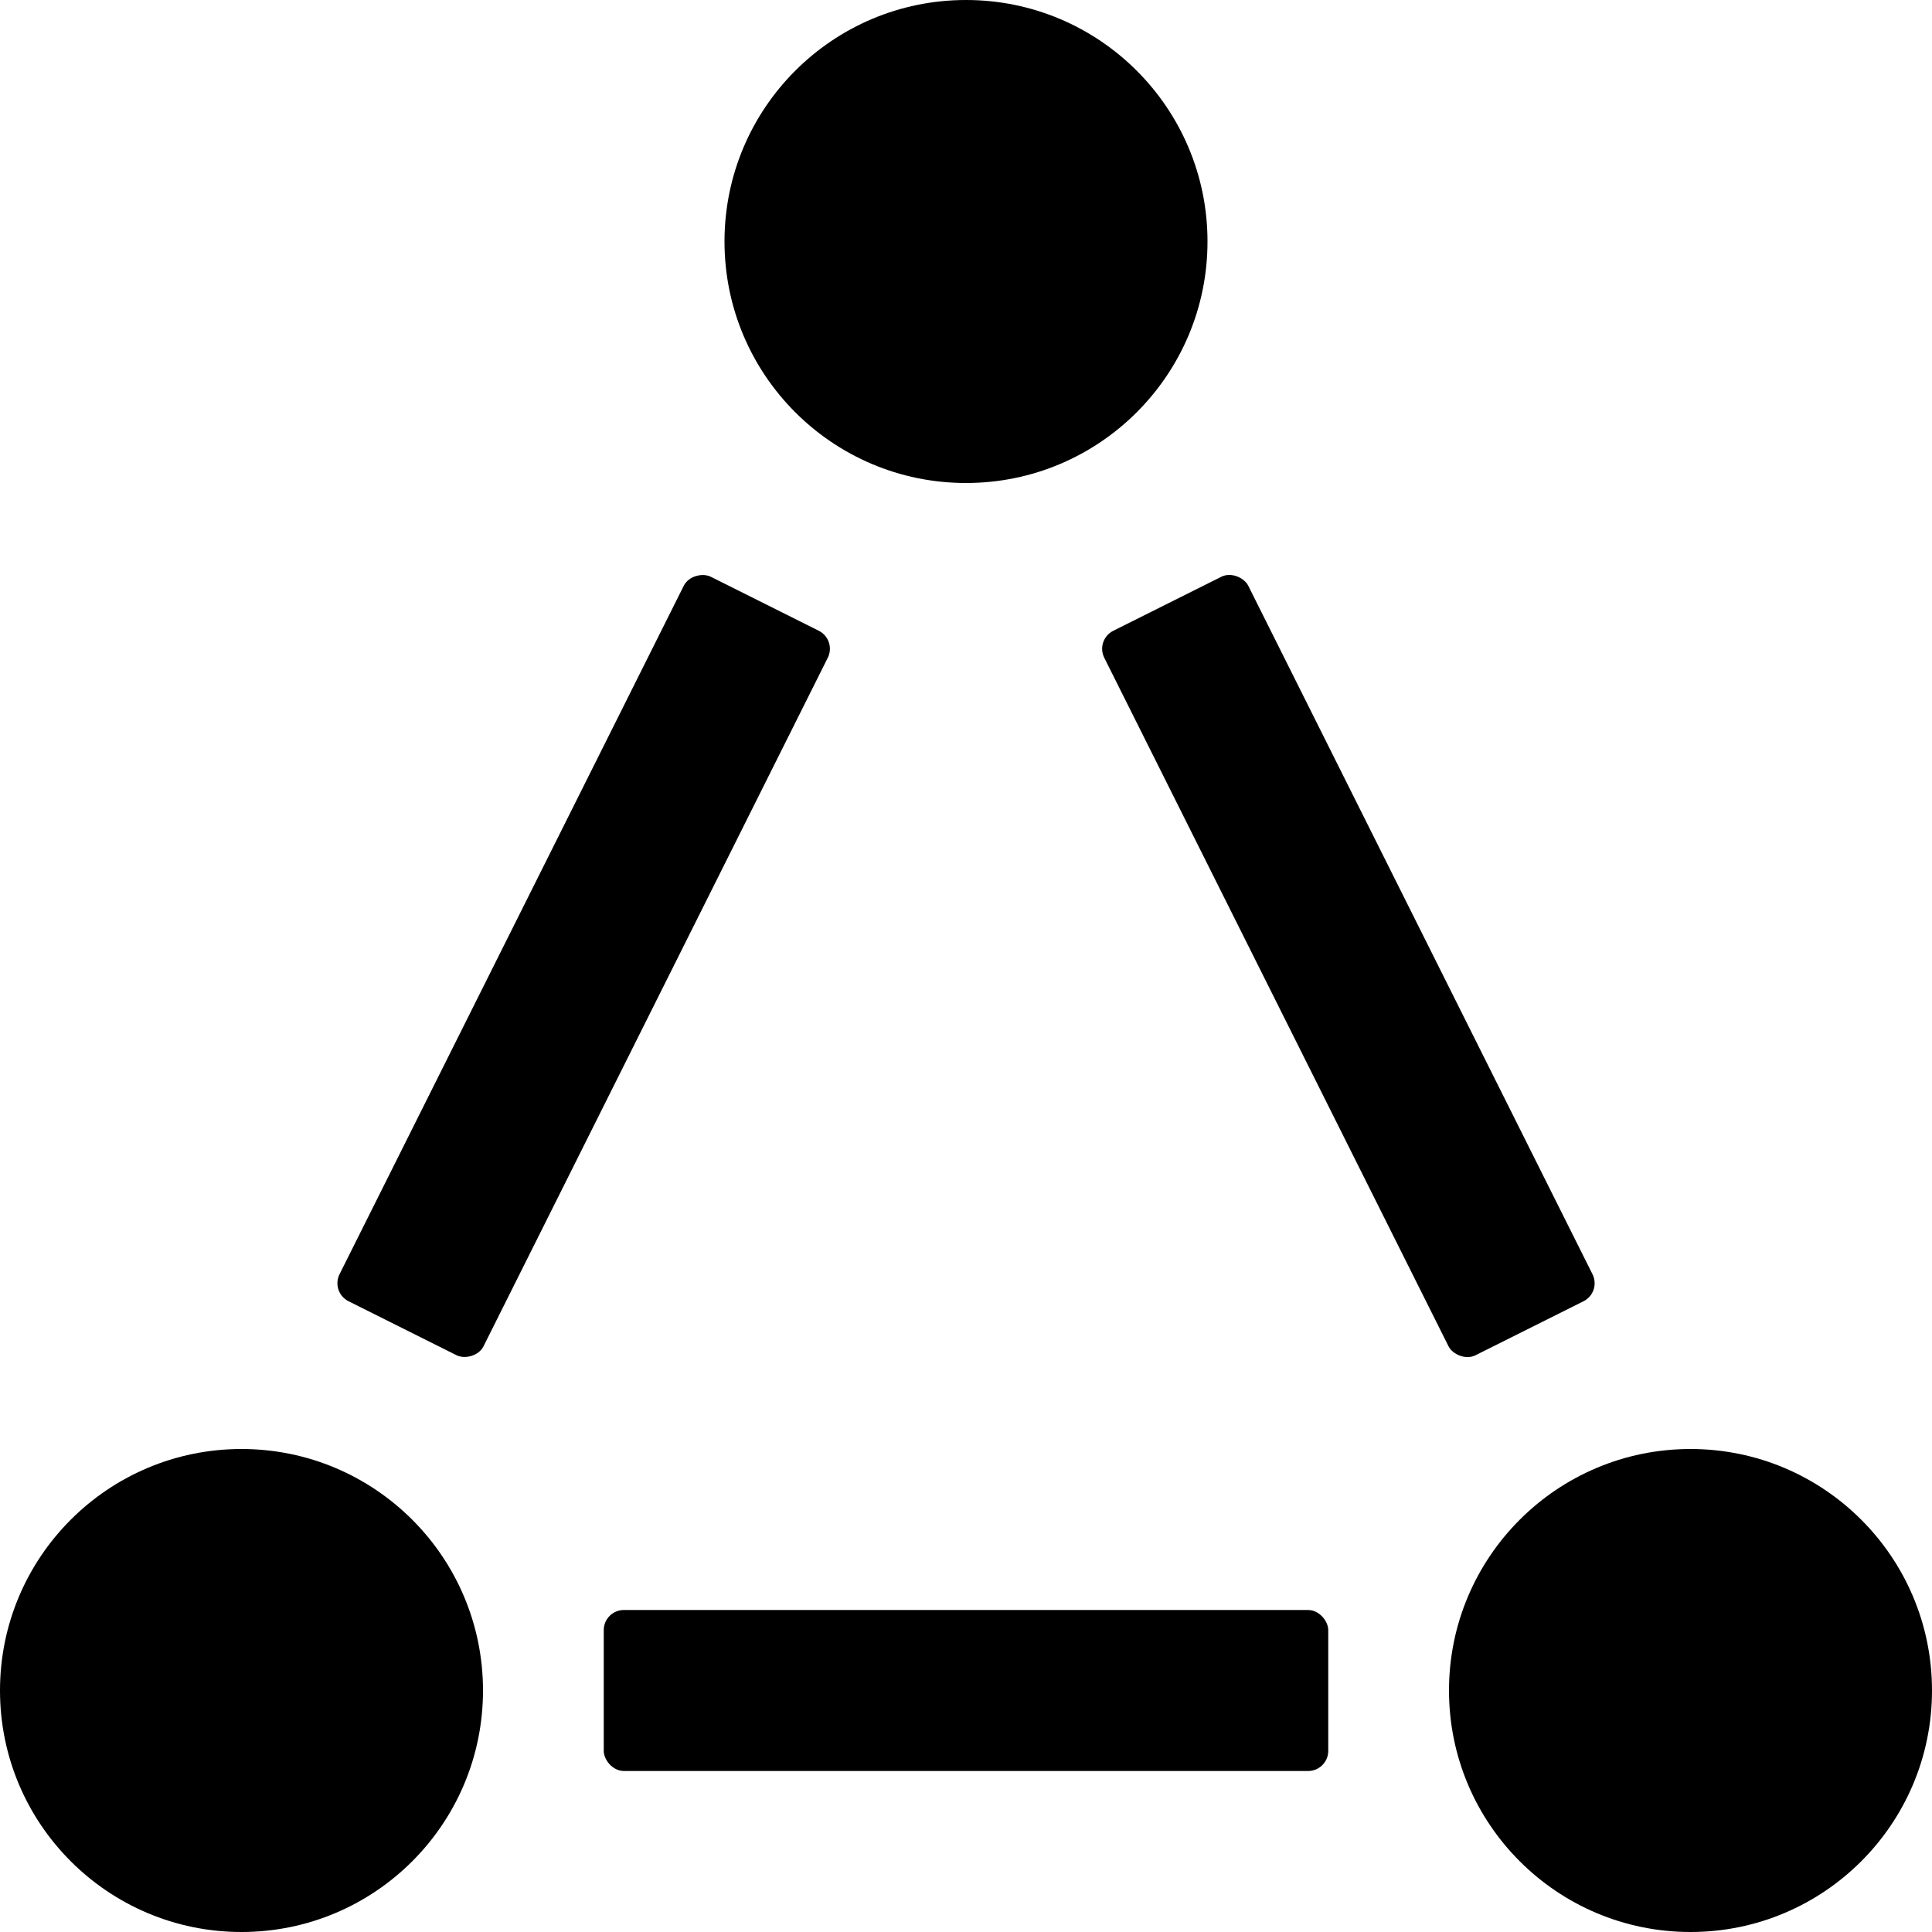 <svg xmlns="http://www.w3.org/2000/svg" viewBox="0 0 24 24"><title>vectors-anchor-triangle</title><circle cx="12" cy="3" r="3"/><circle cx="3" cy="21" r="3"/><circle cx="21" cy="21" r="3"/><rect x="2.219" y="11" width="10.062" height="2" rx="0.25" ry="0.25" transform="translate(-6.725 13.118) rotate(-63.435)"/><rect x="15.75" y="6.969" width="2" height="10.062" rx="0.25" ry="0.25" transform="translate(-3.598 8.758) rotate(-26.565)"/><rect x="7.5" y="20" width="9" height="2" rx="0.25" ry="0.25"/></svg>